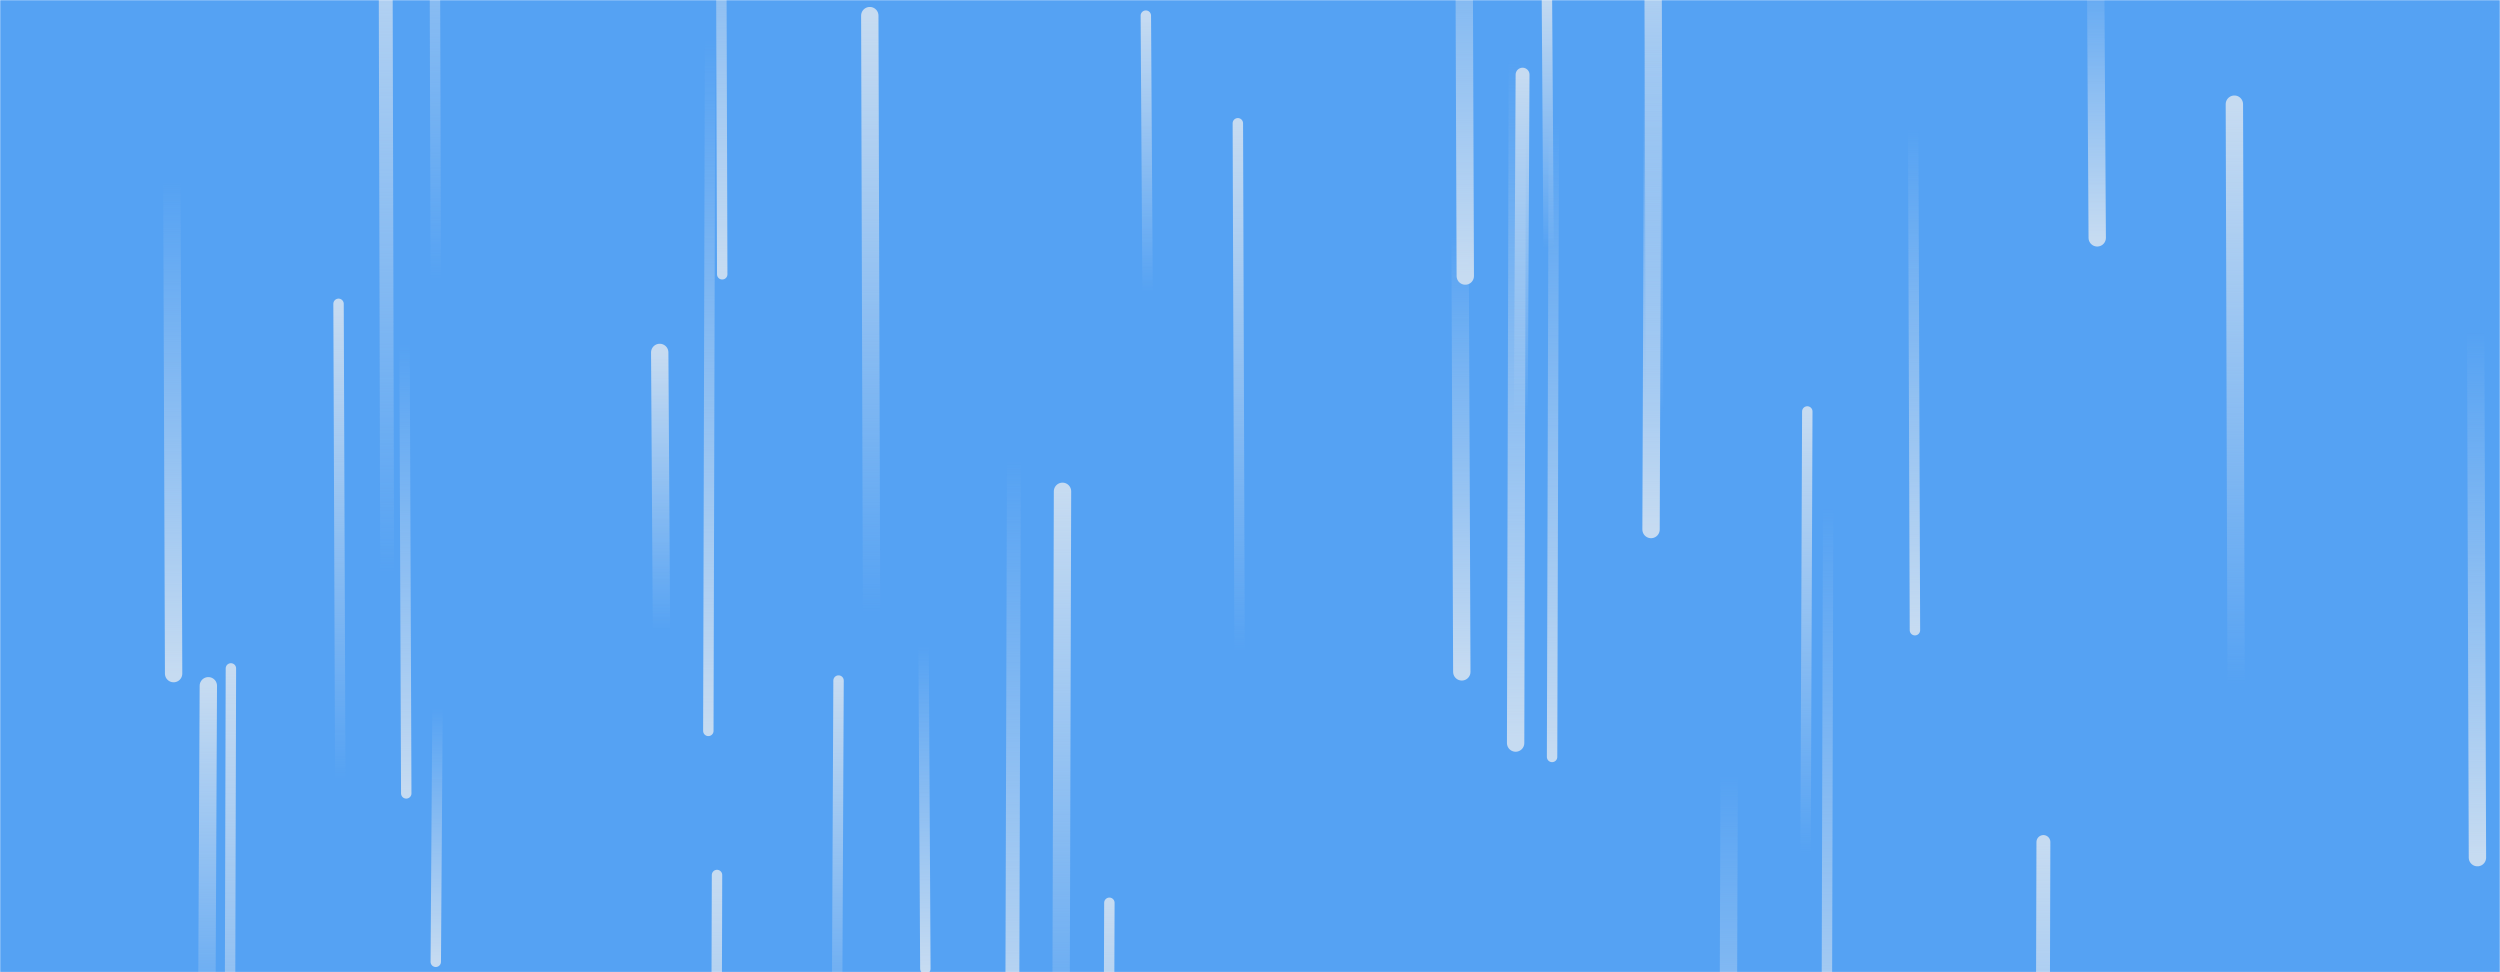 <svg xmlns="http://www.w3.org/2000/svg" version="1.1" xmlns:xlink="http://www.w3.org/1999/xlink" xmlns:svgjs="http://svgjs.dev/svgjs" width="1440" height="560" preserveAspectRatio="none" viewBox="0 0 1440 560"><g mask="url(&quot;#SvgjsMask1012&quot;)" fill="none"><rect width="1440" height="560" x="0" y="0" fill="rgba(85, 162, 243, 1)"></rect><path d="M251 161L250 -189" stroke-width="6" stroke="url(&quot;#SvgjsLinearGradient1013&quot;)" stroke-linecap="round" class="Up"></path><path d="M234 457L233 198" stroke-width="6" stroke="url(&quot;#SvgjsLinearGradient1014&quot;)" stroke-linecap="round" class="Down"></path><path d="M953 240L952 -68" stroke-width="10" stroke="url(&quot;#SvgjsLinearGradient1013&quot;)" stroke-linecap="round" class="Up"></path><path d="M1041 237L1040 492" stroke-width="6" stroke="url(&quot;#SvgjsLinearGradient1013&quot;)" stroke-linecap="round" class="Up"></path><path d="M996 447L995 733" stroke-width="10" stroke="url(&quot;#SvgjsLinearGradient1014&quot;)" stroke-linecap="round" class="Down"></path><path d="M1208 137L1207 -28" stroke-width="10" stroke="url(&quot;#SvgjsLinearGradient1014&quot;)" stroke-linecap="round" class="Down"></path><path d="M533 558L532 372" stroke-width="6" stroke="url(&quot;#SvgjsLinearGradient1014&quot;)" stroke-linecap="round" class="Down"></path><path d="M120 395L119 608" stroke-width="10" stroke="url(&quot;#SvgjsLinearGradient1013&quot;)" stroke-linecap="round" class="Up"></path><path d="M196 449L195 175" stroke-width="6" stroke="url(&quot;#SvgjsLinearGradient1013&quot;)" stroke-linecap="round" class="Up"></path><path d="M416 158L415 -174" stroke-width="6" stroke="url(&quot;#SvgjsLinearGradient1014&quot;)" stroke-linecap="round" class="Down"></path><path d="M842 387L841 135" stroke-width="10" stroke="url(&quot;#SvgjsLinearGradient1014&quot;)" stroke-linecap="round" class="Down"></path><path d="M895 71L894 436" stroke-width="6" stroke="url(&quot;#SvgjsLinearGradient1014&quot;)" stroke-linecap="round" class="Down"></path><path d="M584 266L583 611" stroke-width="8" stroke="url(&quot;#SvgjsLinearGradient1014&quot;)" stroke-linecap="round" class="Down"></path><path d="M223 331L222 -77" stroke-width="8" stroke="url(&quot;#SvgjsLinearGradient1013&quot;)" stroke-linecap="round" class="Up"></path><path d="M661 168L660 9" stroke-width="6" stroke="url(&quot;#SvgjsLinearGradient1013&quot;)" stroke-linecap="round" class="Up"></path><path d="M892 144L891 -5" stroke-width="6" stroke="url(&quot;#SvgjsLinearGradient1013&quot;)" stroke-linecap="round" class="Up"></path><path d="M409 22L408 421" stroke-width="6" stroke="url(&quot;#SvgjsLinearGradient1014&quot;)" stroke-linecap="round" class="Down"></path><path d="M874 33L873 428" stroke-width="10" stroke="url(&quot;#SvgjsLinearGradient1014&quot;)" stroke-linecap="round" class="Down"></path><path d="M1177 485L1176 830" stroke-width="8" stroke="url(&quot;#SvgjsLinearGradient1013&quot;)" stroke-linecap="round" class="Up"></path><path d="M1288 394L1287 60" stroke-width="10" stroke="url(&quot;#SvgjsLinearGradient1013&quot;)" stroke-linecap="round" class="Up"></path><path d="M381 363L380 203" stroke-width="10" stroke="url(&quot;#SvgjsLinearGradient1013&quot;)" stroke-linecap="round" class="Up"></path><path d="M483 392L482 613" stroke-width="6" stroke="url(&quot;#SvgjsLinearGradient1013&quot;)" stroke-linecap="round" class="Up"></path><path d="M714 375L713 71" stroke-width="6" stroke="url(&quot;#SvgjsLinearGradient1013&quot;)" stroke-linecap="round" class="Up"></path><path d="M844 159L843 -119" stroke-width="10" stroke="url(&quot;#SvgjsLinearGradient1014&quot;)" stroke-linecap="round" class="Down"></path><path d="M133 385L132 764" stroke-width="6" stroke="url(&quot;#SvgjsLinearGradient1013&quot;)" stroke-linecap="round" class="Up"></path><path d="M612 283L611 639" stroke-width="10" stroke="url(&quot;#SvgjsLinearGradient1013&quot;)" stroke-linecap="round" class="Up"></path><path d="M100 388L99 105" stroke-width="10" stroke="url(&quot;#SvgjsLinearGradient1014&quot;)" stroke-linecap="round" class="Down"></path><path d="M252 408L251 554" stroke-width="6" stroke="url(&quot;#SvgjsLinearGradient1014&quot;)" stroke-linecap="round" class="Down"></path><path d="M1427 494L1426 191" stroke-width="10" stroke="url(&quot;#SvgjsLinearGradient1014&quot;)" stroke-linecap="round" class="Down"></path><path d="M639 520L638 821" stroke-width="6" stroke="url(&quot;#SvgjsLinearGradient1013&quot;)" stroke-linecap="round" class="Up"></path><path d="M413 504L412 854" stroke-width="6" stroke="url(&quot;#SvgjsLinearGradient1013&quot;)" stroke-linecap="round" class="Up"></path><path d="M877 43L876 241" stroke-width="8" stroke="url(&quot;#SvgjsLinearGradient1013&quot;)" stroke-linecap="round" class="Up"></path><path d="M952 27L951 305" stroke-width="10" stroke="url(&quot;#SvgjsLinearGradient1014&quot;)" stroke-linecap="round" class="Down"></path><path d="M502 353L501 9" stroke-width="10" stroke="url(&quot;#SvgjsLinearGradient1013&quot;)" stroke-linecap="round" class="Up"></path><path d="M1103 363L1102 74" stroke-width="6" stroke="url(&quot;#SvgjsLinearGradient1014&quot;)" stroke-linecap="round" class="Down"></path><path d="M1053 293L1052 681" stroke-width="6" stroke="url(&quot;#SvgjsLinearGradient1014&quot;)" stroke-linecap="round" class="Down"></path></g><defs><mask id="SvgjsMask1012"><rect width="1440" height="560" fill="#ffffff"></rect></mask><linearGradient x1="0%" y1="100%" x2="0%" y2="0%" id="SvgjsLinearGradient1013"><stop stop-color="rgba(198, 219, 241, 0)" offset="0"></stop><stop stop-color="rgba(198, 219, 241, 1)" offset="1"></stop></linearGradient><linearGradient x1="0%" y1="0%" x2="0%" y2="100%" id="SvgjsLinearGradient1014"><stop stop-color="rgba(198, 219, 241, 0)" offset="0"></stop><stop stop-color="rgba(198, 219, 241, 1)" offset="1"></stop></linearGradient></defs></svg>